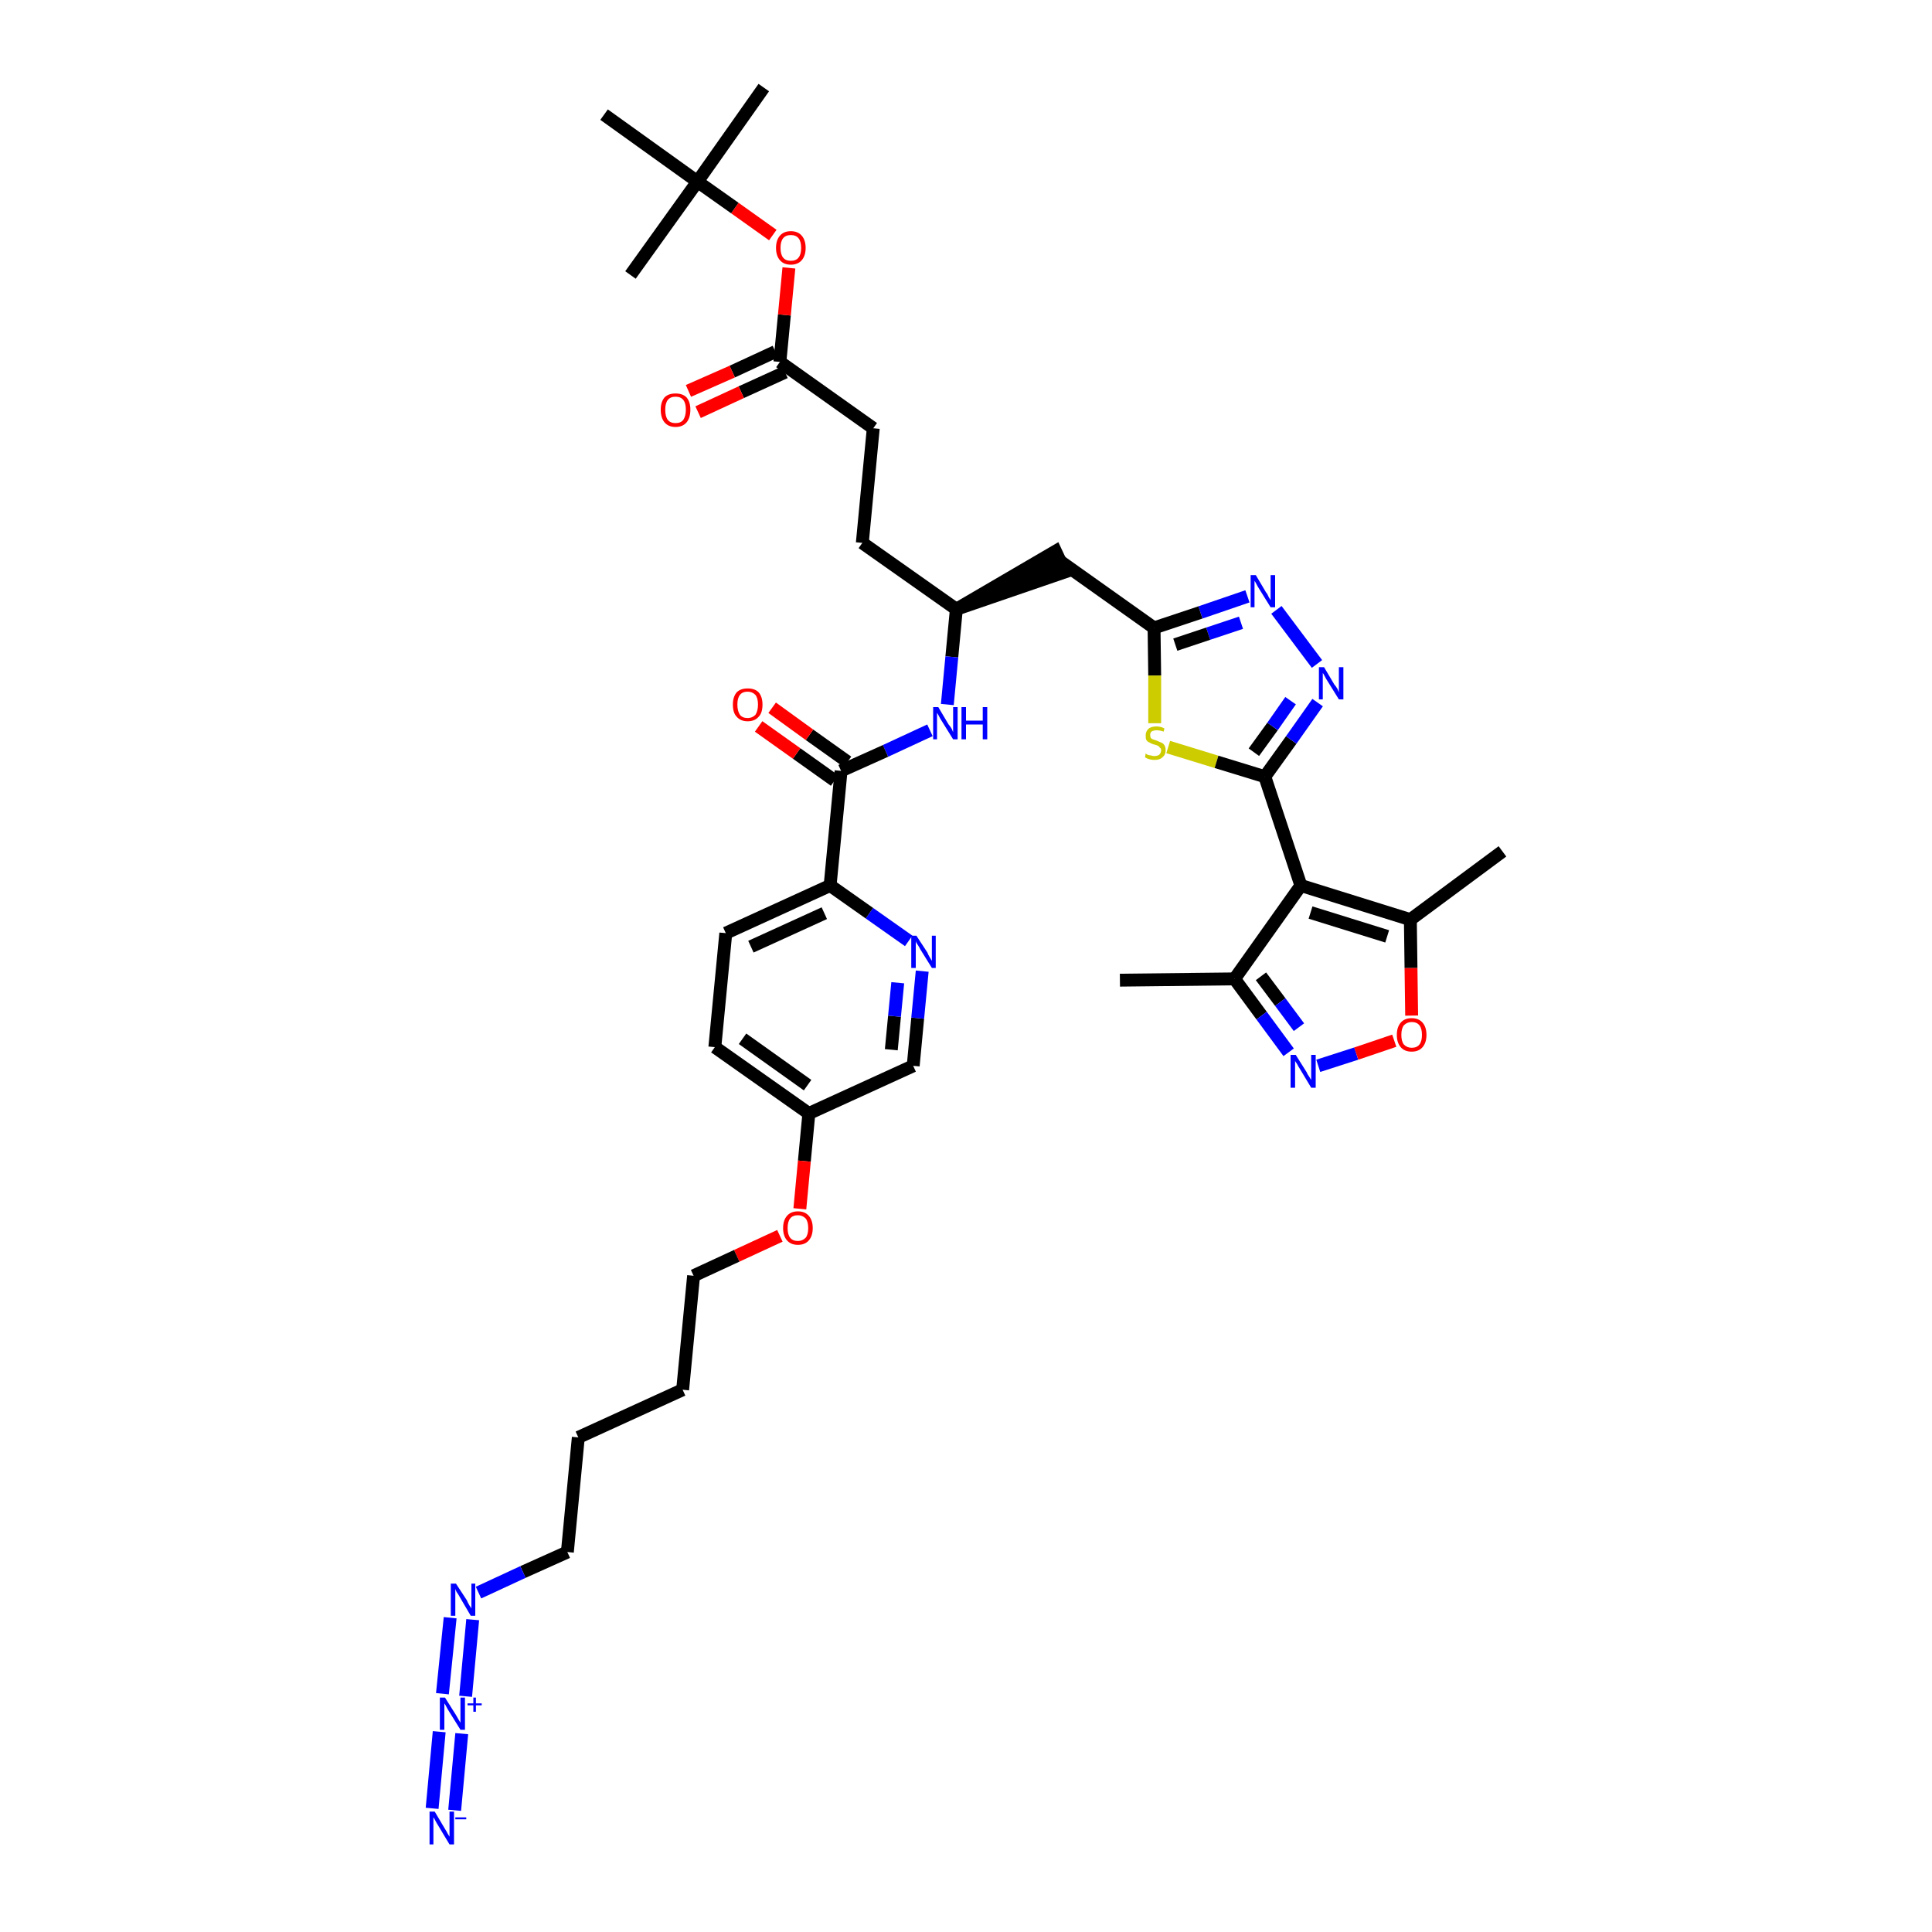 <?xml version='1.0' encoding='iso-8859-1'?>
<svg version='1.1' baseProfile='full'
              xmlns='http://www.w3.org/2000/svg'
                      xmlns:rdkit='http://www.rdkit.org/xml'
                      xmlns:xlink='http://www.w3.org/1999/xlink'
                  xml:space='preserve'
width='300px' height='300px' viewBox='0 0 300 300'>
<!-- END OF HEADER -->
<path class='bond-0 atom-0 atom-1' d='M 173.9,152.2 L 191.7,152.0' style='fill:none;fill-rule:evenodd;stroke:#000000;stroke-width:2.0px;stroke-linecap:butt;stroke-linejoin:miter;stroke-opacity:1' />
<path class='bond-1 atom-1 atom-2' d='M 191.7,152.0 L 195.9,157.7' style='fill:none;fill-rule:evenodd;stroke:#000000;stroke-width:2.0px;stroke-linecap:butt;stroke-linejoin:miter;stroke-opacity:1' />
<path class='bond-1 atom-1 atom-2' d='M 195.9,157.7 L 200.1,163.4' style='fill:none;fill-rule:evenodd;stroke:#0000FF;stroke-width:2.0px;stroke-linecap:butt;stroke-linejoin:miter;stroke-opacity:1' />
<path class='bond-1 atom-1 atom-2' d='M 195.8,151.6 L 198.8,155.6' style='fill:none;fill-rule:evenodd;stroke:#000000;stroke-width:2.0px;stroke-linecap:butt;stroke-linejoin:miter;stroke-opacity:1' />
<path class='bond-1 atom-1 atom-2' d='M 198.8,155.6 L 201.7,159.5' style='fill:none;fill-rule:evenodd;stroke:#0000FF;stroke-width:2.0px;stroke-linecap:butt;stroke-linejoin:miter;stroke-opacity:1' />
<path class='bond-39 atom-6 atom-1' d='M 202.0,137.5 L 191.7,152.0' style='fill:none;fill-rule:evenodd;stroke:#000000;stroke-width:2.0px;stroke-linecap:butt;stroke-linejoin:miter;stroke-opacity:1' />
<path class='bond-2 atom-2 atom-3' d='M 204.7,165.5 L 210.6,163.6' style='fill:none;fill-rule:evenodd;stroke:#0000FF;stroke-width:2.0px;stroke-linecap:butt;stroke-linejoin:miter;stroke-opacity:1' />
<path class='bond-2 atom-2 atom-3' d='M 210.6,163.6 L 216.5,161.6' style='fill:none;fill-rule:evenodd;stroke:#FF0000;stroke-width:2.0px;stroke-linecap:butt;stroke-linejoin:miter;stroke-opacity:1' />
<path class='bond-3 atom-3 atom-4' d='M 219.2,157.7 L 219.1,150.3' style='fill:none;fill-rule:evenodd;stroke:#FF0000;stroke-width:2.0px;stroke-linecap:butt;stroke-linejoin:miter;stroke-opacity:1' />
<path class='bond-3 atom-3 atom-4' d='M 219.1,150.3 L 219.0,142.8' style='fill:none;fill-rule:evenodd;stroke:#000000;stroke-width:2.0px;stroke-linecap:butt;stroke-linejoin:miter;stroke-opacity:1' />
<path class='bond-4 atom-4 atom-5' d='M 219.0,142.8 L 233.3,132.2' style='fill:none;fill-rule:evenodd;stroke:#000000;stroke-width:2.0px;stroke-linecap:butt;stroke-linejoin:miter;stroke-opacity:1' />
<path class='bond-5 atom-4 atom-6' d='M 219.0,142.8 L 202.0,137.5' style='fill:none;fill-rule:evenodd;stroke:#000000;stroke-width:2.0px;stroke-linecap:butt;stroke-linejoin:miter;stroke-opacity:1' />
<path class='bond-5 atom-4 atom-6' d='M 215.4,145.4 L 203.5,141.7' style='fill:none;fill-rule:evenodd;stroke:#000000;stroke-width:2.0px;stroke-linecap:butt;stroke-linejoin:miter;stroke-opacity:1' />
<path class='bond-6 atom-6 atom-7' d='M 202.0,137.5 L 196.4,120.6' style='fill:none;fill-rule:evenodd;stroke:#000000;stroke-width:2.0px;stroke-linecap:butt;stroke-linejoin:miter;stroke-opacity:1' />
<path class='bond-7 atom-7 atom-8' d='M 196.4,120.6 L 200.5,114.9' style='fill:none;fill-rule:evenodd;stroke:#000000;stroke-width:2.0px;stroke-linecap:butt;stroke-linejoin:miter;stroke-opacity:1' />
<path class='bond-7 atom-7 atom-8' d='M 200.5,114.9 L 204.6,109.1' style='fill:none;fill-rule:evenodd;stroke:#0000FF;stroke-width:2.0px;stroke-linecap:butt;stroke-linejoin:miter;stroke-opacity:1' />
<path class='bond-7 atom-7 atom-8' d='M 194.7,116.8 L 197.6,112.8' style='fill:none;fill-rule:evenodd;stroke:#000000;stroke-width:2.0px;stroke-linecap:butt;stroke-linejoin:miter;stroke-opacity:1' />
<path class='bond-7 atom-7 atom-8' d='M 197.6,112.8 L 200.4,108.8' style='fill:none;fill-rule:evenodd;stroke:#0000FF;stroke-width:2.0px;stroke-linecap:butt;stroke-linejoin:miter;stroke-opacity:1' />
<path class='bond-40 atom-39 atom-7' d='M 181.4,116.0 L 188.9,118.3' style='fill:none;fill-rule:evenodd;stroke:#CCCC00;stroke-width:2.0px;stroke-linecap:butt;stroke-linejoin:miter;stroke-opacity:1' />
<path class='bond-40 atom-39 atom-7' d='M 188.9,118.3 L 196.4,120.6' style='fill:none;fill-rule:evenodd;stroke:#000000;stroke-width:2.0px;stroke-linecap:butt;stroke-linejoin:miter;stroke-opacity:1' />
<path class='bond-8 atom-8 atom-9' d='M 204.5,103.1 L 198.2,94.7' style='fill:none;fill-rule:evenodd;stroke:#0000FF;stroke-width:2.0px;stroke-linecap:butt;stroke-linejoin:miter;stroke-opacity:1' />
<path class='bond-9 atom-9 atom-10' d='M 193.7,92.6 L 186.4,95.1' style='fill:none;fill-rule:evenodd;stroke:#0000FF;stroke-width:2.0px;stroke-linecap:butt;stroke-linejoin:miter;stroke-opacity:1' />
<path class='bond-9 atom-9 atom-10' d='M 186.4,95.1 L 179.2,97.5' style='fill:none;fill-rule:evenodd;stroke:#000000;stroke-width:2.0px;stroke-linecap:butt;stroke-linejoin:miter;stroke-opacity:1' />
<path class='bond-9 atom-9 atom-10' d='M 192.7,96.7 L 187.6,98.4' style='fill:none;fill-rule:evenodd;stroke:#0000FF;stroke-width:2.0px;stroke-linecap:butt;stroke-linejoin:miter;stroke-opacity:1' />
<path class='bond-9 atom-9 atom-10' d='M 187.6,98.4 L 182.5,100.1' style='fill:none;fill-rule:evenodd;stroke:#000000;stroke-width:2.0px;stroke-linecap:butt;stroke-linejoin:miter;stroke-opacity:1' />
<path class='bond-10 atom-10 atom-11' d='M 179.2,97.5 L 164.7,87.2' style='fill:none;fill-rule:evenodd;stroke:#000000;stroke-width:2.0px;stroke-linecap:butt;stroke-linejoin:miter;stroke-opacity:1' />
<path class='bond-38 atom-10 atom-39' d='M 179.2,97.5 L 179.3,104.9' style='fill:none;fill-rule:evenodd;stroke:#000000;stroke-width:2.0px;stroke-linecap:butt;stroke-linejoin:miter;stroke-opacity:1' />
<path class='bond-38 atom-10 atom-39' d='M 179.3,104.9 L 179.3,112.3' style='fill:none;fill-rule:evenodd;stroke:#CCCC00;stroke-width:2.0px;stroke-linecap:butt;stroke-linejoin:miter;stroke-opacity:1' />
<path class='bond-11 atom-12 atom-11' d='M 148.5,94.6 L 165.4,88.8 L 163.9,85.6 Z' style='fill:#000000;fill-rule:evenodd;fill-opacity:1;stroke:#000000;stroke-width:2.0px;stroke-linecap:butt;stroke-linejoin:miter;stroke-opacity:1;' />
<path class='bond-12 atom-12 atom-13' d='M 148.5,94.6 L 133.9,84.3' style='fill:none;fill-rule:evenodd;stroke:#000000;stroke-width:2.0px;stroke-linecap:butt;stroke-linejoin:miter;stroke-opacity:1' />
<path class='bond-21 atom-12 atom-22' d='M 148.5,94.6 L 147.8,102.0' style='fill:none;fill-rule:evenodd;stroke:#000000;stroke-width:2.0px;stroke-linecap:butt;stroke-linejoin:miter;stroke-opacity:1' />
<path class='bond-21 atom-12 atom-22' d='M 147.8,102.0 L 147.1,109.4' style='fill:none;fill-rule:evenodd;stroke:#0000FF;stroke-width:2.0px;stroke-linecap:butt;stroke-linejoin:miter;stroke-opacity:1' />
<path class='bond-13 atom-13 atom-14' d='M 133.9,84.3 L 135.6,66.5' style='fill:none;fill-rule:evenodd;stroke:#000000;stroke-width:2.0px;stroke-linecap:butt;stroke-linejoin:miter;stroke-opacity:1' />
<path class='bond-14 atom-14 atom-15' d='M 135.6,66.5 L 121.1,56.2' style='fill:none;fill-rule:evenodd;stroke:#000000;stroke-width:2.0px;stroke-linecap:butt;stroke-linejoin:miter;stroke-opacity:1' />
<path class='bond-15 atom-15 atom-16' d='M 120.4,54.6 L 113.7,57.7' style='fill:none;fill-rule:evenodd;stroke:#000000;stroke-width:2.0px;stroke-linecap:butt;stroke-linejoin:miter;stroke-opacity:1' />
<path class='bond-15 atom-15 atom-16' d='M 113.7,57.7 L 106.9,60.7' style='fill:none;fill-rule:evenodd;stroke:#FF0000;stroke-width:2.0px;stroke-linecap:butt;stroke-linejoin:miter;stroke-opacity:1' />
<path class='bond-15 atom-15 atom-16' d='M 121.9,57.8 L 115.1,60.9' style='fill:none;fill-rule:evenodd;stroke:#000000;stroke-width:2.0px;stroke-linecap:butt;stroke-linejoin:miter;stroke-opacity:1' />
<path class='bond-15 atom-15 atom-16' d='M 115.1,60.9 L 108.4,64.0' style='fill:none;fill-rule:evenodd;stroke:#FF0000;stroke-width:2.0px;stroke-linecap:butt;stroke-linejoin:miter;stroke-opacity:1' />
<path class='bond-16 atom-15 atom-17' d='M 121.1,56.2 L 121.8,48.9' style='fill:none;fill-rule:evenodd;stroke:#000000;stroke-width:2.0px;stroke-linecap:butt;stroke-linejoin:miter;stroke-opacity:1' />
<path class='bond-16 atom-15 atom-17' d='M 121.8,48.9 L 122.5,41.6' style='fill:none;fill-rule:evenodd;stroke:#FF0000;stroke-width:2.0px;stroke-linecap:butt;stroke-linejoin:miter;stroke-opacity:1' />
<path class='bond-17 atom-17 atom-18' d='M 120.0,36.5 L 114.1,32.3' style='fill:none;fill-rule:evenodd;stroke:#FF0000;stroke-width:2.0px;stroke-linecap:butt;stroke-linejoin:miter;stroke-opacity:1' />
<path class='bond-17 atom-17 atom-18' d='M 114.1,32.3 L 108.3,28.2' style='fill:none;fill-rule:evenodd;stroke:#000000;stroke-width:2.0px;stroke-linecap:butt;stroke-linejoin:miter;stroke-opacity:1' />
<path class='bond-18 atom-18 atom-19' d='M 108.3,28.2 L 118.6,13.6' style='fill:none;fill-rule:evenodd;stroke:#000000;stroke-width:2.0px;stroke-linecap:butt;stroke-linejoin:miter;stroke-opacity:1' />
<path class='bond-19 atom-18 atom-20' d='M 108.3,28.2 L 97.9,42.7' style='fill:none;fill-rule:evenodd;stroke:#000000;stroke-width:2.0px;stroke-linecap:butt;stroke-linejoin:miter;stroke-opacity:1' />
<path class='bond-20 atom-18 atom-21' d='M 108.3,28.2 L 93.8,17.8' style='fill:none;fill-rule:evenodd;stroke:#000000;stroke-width:2.0px;stroke-linecap:butt;stroke-linejoin:miter;stroke-opacity:1' />
<path class='bond-22 atom-22 atom-23' d='M 144.4,113.4 L 137.5,116.6' style='fill:none;fill-rule:evenodd;stroke:#0000FF;stroke-width:2.0px;stroke-linecap:butt;stroke-linejoin:miter;stroke-opacity:1' />
<path class='bond-22 atom-22 atom-23' d='M 137.5,116.6 L 130.6,119.7' style='fill:none;fill-rule:evenodd;stroke:#000000;stroke-width:2.0px;stroke-linecap:butt;stroke-linejoin:miter;stroke-opacity:1' />
<path class='bond-23 atom-23 atom-24' d='M 131.6,118.3 L 125.7,114.1' style='fill:none;fill-rule:evenodd;stroke:#000000;stroke-width:2.0px;stroke-linecap:butt;stroke-linejoin:miter;stroke-opacity:1' />
<path class='bond-23 atom-23 atom-24' d='M 125.7,114.1 L 119.9,109.9' style='fill:none;fill-rule:evenodd;stroke:#FF0000;stroke-width:2.0px;stroke-linecap:butt;stroke-linejoin:miter;stroke-opacity:1' />
<path class='bond-23 atom-23 atom-24' d='M 129.6,121.2 L 123.7,117.0' style='fill:none;fill-rule:evenodd;stroke:#000000;stroke-width:2.0px;stroke-linecap:butt;stroke-linejoin:miter;stroke-opacity:1' />
<path class='bond-23 atom-23 atom-24' d='M 123.7,117.0 L 117.8,112.8' style='fill:none;fill-rule:evenodd;stroke:#FF0000;stroke-width:2.0px;stroke-linecap:butt;stroke-linejoin:miter;stroke-opacity:1' />
<path class='bond-24 atom-23 atom-25' d='M 130.6,119.7 L 128.9,137.5' style='fill:none;fill-rule:evenodd;stroke:#000000;stroke-width:2.0px;stroke-linecap:butt;stroke-linejoin:miter;stroke-opacity:1' />
<path class='bond-25 atom-25 atom-26' d='M 128.9,137.5 L 112.7,144.9' style='fill:none;fill-rule:evenodd;stroke:#000000;stroke-width:2.0px;stroke-linecap:butt;stroke-linejoin:miter;stroke-opacity:1' />
<path class='bond-25 atom-25 atom-26' d='M 128.0,141.8 L 116.6,147.0' style='fill:none;fill-rule:evenodd;stroke:#000000;stroke-width:2.0px;stroke-linecap:butt;stroke-linejoin:miter;stroke-opacity:1' />
<path class='bond-41 atom-38 atom-25' d='M 141.1,146.1 L 135.0,141.8' style='fill:none;fill-rule:evenodd;stroke:#0000FF;stroke-width:2.0px;stroke-linecap:butt;stroke-linejoin:miter;stroke-opacity:1' />
<path class='bond-41 atom-38 atom-25' d='M 135.0,141.8 L 128.9,137.5' style='fill:none;fill-rule:evenodd;stroke:#000000;stroke-width:2.0px;stroke-linecap:butt;stroke-linejoin:miter;stroke-opacity:1' />
<path class='bond-26 atom-26 atom-27' d='M 112.7,144.9 L 111.0,162.6' style='fill:none;fill-rule:evenodd;stroke:#000000;stroke-width:2.0px;stroke-linecap:butt;stroke-linejoin:miter;stroke-opacity:1' />
<path class='bond-27 atom-27 atom-28' d='M 111.0,162.6 L 125.6,172.9' style='fill:none;fill-rule:evenodd;stroke:#000000;stroke-width:2.0px;stroke-linecap:butt;stroke-linejoin:miter;stroke-opacity:1' />
<path class='bond-27 atom-27 atom-28' d='M 115.3,161.3 L 125.4,168.5' style='fill:none;fill-rule:evenodd;stroke:#000000;stroke-width:2.0px;stroke-linecap:butt;stroke-linejoin:miter;stroke-opacity:1' />
<path class='bond-28 atom-28 atom-29' d='M 125.6,172.9 L 124.9,180.3' style='fill:none;fill-rule:evenodd;stroke:#000000;stroke-width:2.0px;stroke-linecap:butt;stroke-linejoin:miter;stroke-opacity:1' />
<path class='bond-28 atom-28 atom-29' d='M 124.9,180.3 L 124.2,187.7' style='fill:none;fill-rule:evenodd;stroke:#FF0000;stroke-width:2.0px;stroke-linecap:butt;stroke-linejoin:miter;stroke-opacity:1' />
<path class='bond-36 atom-28 atom-37' d='M 125.6,172.9 L 141.8,165.5' style='fill:none;fill-rule:evenodd;stroke:#000000;stroke-width:2.0px;stroke-linecap:butt;stroke-linejoin:miter;stroke-opacity:1' />
<path class='bond-29 atom-29 atom-30' d='M 121.1,191.9 L 114.4,195.0' style='fill:none;fill-rule:evenodd;stroke:#FF0000;stroke-width:2.0px;stroke-linecap:butt;stroke-linejoin:miter;stroke-opacity:1' />
<path class='bond-29 atom-29 atom-30' d='M 114.4,195.0 L 107.7,198.1' style='fill:none;fill-rule:evenodd;stroke:#000000;stroke-width:2.0px;stroke-linecap:butt;stroke-linejoin:miter;stroke-opacity:1' />
<path class='bond-30 atom-30 atom-31' d='M 107.7,198.1 L 106.0,215.8' style='fill:none;fill-rule:evenodd;stroke:#000000;stroke-width:2.0px;stroke-linecap:butt;stroke-linejoin:miter;stroke-opacity:1' />
<path class='bond-31 atom-31 atom-32' d='M 106.0,215.8 L 89.8,223.2' style='fill:none;fill-rule:evenodd;stroke:#000000;stroke-width:2.0px;stroke-linecap:butt;stroke-linejoin:miter;stroke-opacity:1' />
<path class='bond-32 atom-32 atom-33' d='M 89.8,223.2 L 88.1,241.0' style='fill:none;fill-rule:evenodd;stroke:#000000;stroke-width:2.0px;stroke-linecap:butt;stroke-linejoin:miter;stroke-opacity:1' />
<path class='bond-33 atom-33 atom-34' d='M 88.1,241.0 L 81.2,244.1' style='fill:none;fill-rule:evenodd;stroke:#000000;stroke-width:2.0px;stroke-linecap:butt;stroke-linejoin:miter;stroke-opacity:1' />
<path class='bond-33 atom-33 atom-34' d='M 81.2,244.1 L 74.3,247.3' style='fill:none;fill-rule:evenodd;stroke:#0000FF;stroke-width:2.0px;stroke-linecap:butt;stroke-linejoin:miter;stroke-opacity:1' />
<path class='bond-34 atom-34 atom-35' d='M 69.9,251.2 L 68.7,263.0' style='fill:none;fill-rule:evenodd;stroke:#0000FF;stroke-width:2.0px;stroke-linecap:butt;stroke-linejoin:miter;stroke-opacity:1' />
<path class='bond-34 atom-34 atom-35' d='M 73.4,251.5 L 72.3,263.4' style='fill:none;fill-rule:evenodd;stroke:#0000FF;stroke-width:2.0px;stroke-linecap:butt;stroke-linejoin:miter;stroke-opacity:1' />
<path class='bond-35 atom-35 atom-36' d='M 68.2,268.9 L 67.1,280.8' style='fill:none;fill-rule:evenodd;stroke:#0000FF;stroke-width:2.0px;stroke-linecap:butt;stroke-linejoin:miter;stroke-opacity:1' />
<path class='bond-35 atom-35 atom-36' d='M 71.7,269.2 L 70.6,281.1' style='fill:none;fill-rule:evenodd;stroke:#0000FF;stroke-width:2.0px;stroke-linecap:butt;stroke-linejoin:miter;stroke-opacity:1' />
<path class='bond-37 atom-37 atom-38' d='M 141.8,165.5 L 142.5,158.1' style='fill:none;fill-rule:evenodd;stroke:#000000;stroke-width:2.0px;stroke-linecap:butt;stroke-linejoin:miter;stroke-opacity:1' />
<path class='bond-37 atom-37 atom-38' d='M 142.5,158.1 L 143.2,150.8' style='fill:none;fill-rule:evenodd;stroke:#0000FF;stroke-width:2.0px;stroke-linecap:butt;stroke-linejoin:miter;stroke-opacity:1' />
<path class='bond-37 atom-37 atom-38' d='M 138.4,163.0 L 138.9,157.8' style='fill:none;fill-rule:evenodd;stroke:#000000;stroke-width:2.0px;stroke-linecap:butt;stroke-linejoin:miter;stroke-opacity:1' />
<path class='bond-37 atom-37 atom-38' d='M 138.9,157.8 L 139.4,152.6' style='fill:none;fill-rule:evenodd;stroke:#0000FF;stroke-width:2.0px;stroke-linecap:butt;stroke-linejoin:miter;stroke-opacity:1' />
<path  class='atom-2' d='M 201.2 163.8
L 202.9 166.5
Q 203.0 166.8, 203.3 167.2
Q 203.6 167.7, 203.6 167.7
L 203.6 163.8
L 204.3 163.8
L 204.3 168.9
L 203.6 168.9
L 201.8 165.9
Q 201.6 165.6, 201.4 165.2
Q 201.1 164.8, 201.1 164.7
L 201.1 168.9
L 200.4 168.9
L 200.4 163.8
L 201.2 163.8
' fill='#0000FF'/>
<path  class='atom-3' d='M 216.9 160.7
Q 216.9 159.5, 217.5 158.8
Q 218.1 158.1, 219.2 158.1
Q 220.3 158.1, 220.9 158.8
Q 221.5 159.5, 221.5 160.7
Q 221.5 161.9, 220.9 162.6
Q 220.3 163.3, 219.2 163.3
Q 218.1 163.3, 217.5 162.6
Q 216.9 161.9, 216.9 160.7
M 219.2 162.7
Q 220.0 162.7, 220.4 162.2
Q 220.8 161.7, 220.8 160.7
Q 220.8 159.7, 220.4 159.2
Q 220.0 158.7, 219.2 158.7
Q 218.5 158.7, 218.0 159.2
Q 217.6 159.7, 217.6 160.7
Q 217.6 161.7, 218.0 162.2
Q 218.5 162.7, 219.2 162.7
' fill='#FF0000'/>
<path  class='atom-8' d='M 205.6 103.6
L 207.2 106.3
Q 207.4 106.5, 207.7 107.0
Q 207.9 107.5, 207.9 107.5
L 207.9 103.6
L 208.6 103.6
L 208.6 108.6
L 207.9 108.6
L 206.1 105.7
Q 205.9 105.4, 205.7 105.0
Q 205.5 104.6, 205.4 104.5
L 205.4 108.6
L 204.8 108.6
L 204.8 103.6
L 205.6 103.6
' fill='#0000FF'/>
<path  class='atom-9' d='M 195.0 89.3
L 196.6 92.0
Q 196.8 92.2, 197.0 92.7
Q 197.3 93.2, 197.3 93.2
L 197.3 89.3
L 198.0 89.3
L 198.0 94.3
L 197.3 94.3
L 195.5 91.4
Q 195.3 91.1, 195.1 90.7
Q 194.9 90.3, 194.8 90.2
L 194.8 94.3
L 194.2 94.3
L 194.2 89.3
L 195.0 89.3
' fill='#0000FF'/>
<path  class='atom-16' d='M 102.6 63.6
Q 102.6 62.4, 103.2 61.7
Q 103.8 61.1, 104.9 61.1
Q 106.0 61.1, 106.6 61.7
Q 107.2 62.4, 107.2 63.6
Q 107.2 64.9, 106.6 65.6
Q 106.0 66.3, 104.9 66.3
Q 103.8 66.3, 103.2 65.6
Q 102.6 64.9, 102.6 63.6
M 104.9 65.7
Q 105.7 65.7, 106.1 65.2
Q 106.5 64.6, 106.5 63.6
Q 106.5 62.6, 106.1 62.1
Q 105.7 61.6, 104.9 61.6
Q 104.1 61.6, 103.7 62.1
Q 103.3 62.6, 103.3 63.6
Q 103.3 64.7, 103.7 65.2
Q 104.1 65.7, 104.9 65.7
' fill='#FF0000'/>
<path  class='atom-17' d='M 120.5 38.5
Q 120.5 37.3, 121.1 36.6
Q 121.7 35.9, 122.8 35.9
Q 123.9 35.9, 124.5 36.6
Q 125.1 37.3, 125.1 38.5
Q 125.1 39.7, 124.5 40.4
Q 123.9 41.1, 122.8 41.1
Q 121.7 41.1, 121.1 40.4
Q 120.5 39.7, 120.5 38.5
M 122.8 40.5
Q 123.6 40.5, 124.0 40.0
Q 124.4 39.5, 124.4 38.5
Q 124.4 37.5, 124.0 37.0
Q 123.6 36.5, 122.8 36.5
Q 122.0 36.5, 121.6 37.0
Q 121.2 37.5, 121.2 38.5
Q 121.2 39.5, 121.6 40.0
Q 122.0 40.5, 122.8 40.5
' fill='#FF0000'/>
<path  class='atom-22' d='M 145.7 109.8
L 147.3 112.5
Q 147.5 112.7, 147.8 113.2
Q 148.0 113.7, 148.0 113.7
L 148.0 109.8
L 148.7 109.8
L 148.7 114.8
L 148.0 114.8
L 146.2 111.9
Q 146.0 111.6, 145.8 111.2
Q 145.6 110.8, 145.5 110.7
L 145.5 114.8
L 144.9 114.8
L 144.9 109.8
L 145.7 109.8
' fill='#0000FF'/>
<path  class='atom-22' d='M 149.3 109.8
L 150.0 109.8
L 150.0 111.9
L 152.6 111.9
L 152.6 109.8
L 153.3 109.8
L 153.3 114.8
L 152.6 114.8
L 152.6 112.5
L 150.0 112.5
L 150.0 114.8
L 149.3 114.8
L 149.3 109.8
' fill='#0000FF'/>
<path  class='atom-24' d='M 113.8 109.4
Q 113.8 108.2, 114.4 107.5
Q 115.0 106.9, 116.1 106.9
Q 117.2 106.9, 117.8 107.5
Q 118.4 108.2, 118.4 109.4
Q 118.4 110.7, 117.8 111.3
Q 117.2 112.0, 116.1 112.0
Q 115.0 112.0, 114.4 111.3
Q 113.8 110.7, 113.8 109.4
M 116.1 111.5
Q 116.8 111.5, 117.3 111.0
Q 117.7 110.4, 117.7 109.4
Q 117.7 108.4, 117.3 107.9
Q 116.8 107.4, 116.1 107.4
Q 115.3 107.4, 114.9 107.9
Q 114.5 108.4, 114.5 109.4
Q 114.5 110.4, 114.9 111.0
Q 115.3 111.5, 116.1 111.5
' fill='#FF0000'/>
<path  class='atom-29' d='M 121.6 190.7
Q 121.6 189.5, 122.2 188.8
Q 122.8 188.1, 123.9 188.1
Q 125.0 188.1, 125.6 188.8
Q 126.2 189.5, 126.2 190.7
Q 126.2 191.9, 125.6 192.6
Q 125.0 193.3, 123.9 193.3
Q 122.8 193.3, 122.2 192.6
Q 121.6 191.9, 121.6 190.7
M 123.9 192.7
Q 124.6 192.7, 125.1 192.2
Q 125.5 191.7, 125.5 190.7
Q 125.5 189.7, 125.1 189.2
Q 124.6 188.7, 123.9 188.7
Q 123.1 188.7, 122.7 189.2
Q 122.3 189.7, 122.3 190.7
Q 122.3 191.7, 122.7 192.2
Q 123.1 192.7, 123.9 192.7
' fill='#FF0000'/>
<path  class='atom-34' d='M 70.8 245.9
L 72.5 248.5
Q 72.6 248.8, 72.9 249.3
Q 73.2 249.7, 73.2 249.8
L 73.2 245.9
L 73.8 245.9
L 73.8 250.9
L 73.1 250.9
L 71.4 248.0
Q 71.2 247.6, 70.9 247.2
Q 70.7 246.8, 70.7 246.7
L 70.7 250.9
L 70.0 250.9
L 70.0 245.9
L 70.8 245.9
' fill='#0000FF'/>
<path  class='atom-35' d='M 69.1 263.6
L 70.8 266.3
Q 70.9 266.5, 71.2 267.0
Q 71.5 267.5, 71.5 267.5
L 71.5 263.6
L 72.2 263.6
L 72.2 268.6
L 71.5 268.6
L 69.7 265.7
Q 69.5 265.4, 69.3 265.0
Q 69.1 264.6, 69.0 264.5
L 69.0 268.6
L 68.3 268.6
L 68.3 263.6
L 69.1 263.6
' fill='#0000FF'/>
<path  class='atom-35' d='M 72.6 264.5
L 73.5 264.5
L 73.5 263.6
L 73.9 263.6
L 73.9 264.5
L 74.8 264.5
L 74.8 264.8
L 73.9 264.8
L 73.9 265.8
L 73.5 265.8
L 73.5 264.8
L 72.6 264.8
L 72.6 264.5
' fill='#0000FF'/>
<path  class='atom-36' d='M 67.5 281.3
L 69.1 284.0
Q 69.3 284.3, 69.5 284.7
Q 69.8 285.2, 69.8 285.2
L 69.8 281.3
L 70.5 281.3
L 70.5 286.4
L 69.8 286.4
L 68.0 283.4
Q 67.8 283.1, 67.6 282.7
Q 67.4 282.3, 67.3 282.2
L 67.3 286.4
L 66.7 286.4
L 66.7 281.3
L 67.5 281.3
' fill='#0000FF'/>
<path  class='atom-36' d='M 70.7 282.2
L 72.4 282.2
L 72.4 282.5
L 70.7 282.5
L 70.7 282.2
' fill='#0000FF'/>
<path  class='atom-38' d='M 142.3 145.3
L 144.0 147.9
Q 144.1 148.2, 144.4 148.7
Q 144.7 149.2, 144.7 149.2
L 144.7 145.3
L 145.3 145.3
L 145.3 150.3
L 144.7 150.3
L 142.9 147.4
Q 142.7 147.0, 142.5 146.7
Q 142.2 146.3, 142.2 146.1
L 142.2 150.3
L 141.5 150.3
L 141.5 145.3
L 142.3 145.3
' fill='#0000FF'/>
<path  class='atom-39' d='M 177.9 117.0
Q 178.0 117.1, 178.2 117.2
Q 178.5 117.3, 178.7 117.3
Q 179.0 117.4, 179.2 117.4
Q 179.7 117.4, 180.0 117.2
Q 180.3 116.9, 180.3 116.5
Q 180.3 116.2, 180.1 116.1
Q 180.0 115.9, 179.8 115.8
Q 179.6 115.7, 179.2 115.6
Q 178.8 115.5, 178.5 115.3
Q 178.2 115.2, 178.0 114.9
Q 177.9 114.7, 177.9 114.2
Q 177.9 113.6, 178.3 113.2
Q 178.7 112.8, 179.6 112.8
Q 180.2 112.8, 180.8 113.1
L 180.7 113.6
Q 180.1 113.4, 179.6 113.4
Q 179.1 113.4, 178.8 113.6
Q 178.6 113.8, 178.6 114.1
Q 178.6 114.4, 178.7 114.6
Q 178.8 114.7, 179.0 114.8
Q 179.3 114.9, 179.6 115.0
Q 180.1 115.2, 180.3 115.3
Q 180.6 115.4, 180.8 115.7
Q 181.0 116.0, 181.0 116.5
Q 181.0 117.2, 180.5 117.6
Q 180.1 118.0, 179.3 118.0
Q 178.8 118.0, 178.5 117.9
Q 178.1 117.8, 177.8 117.6
L 177.9 117.0
' fill='#CCCC00'/>
</svg>
